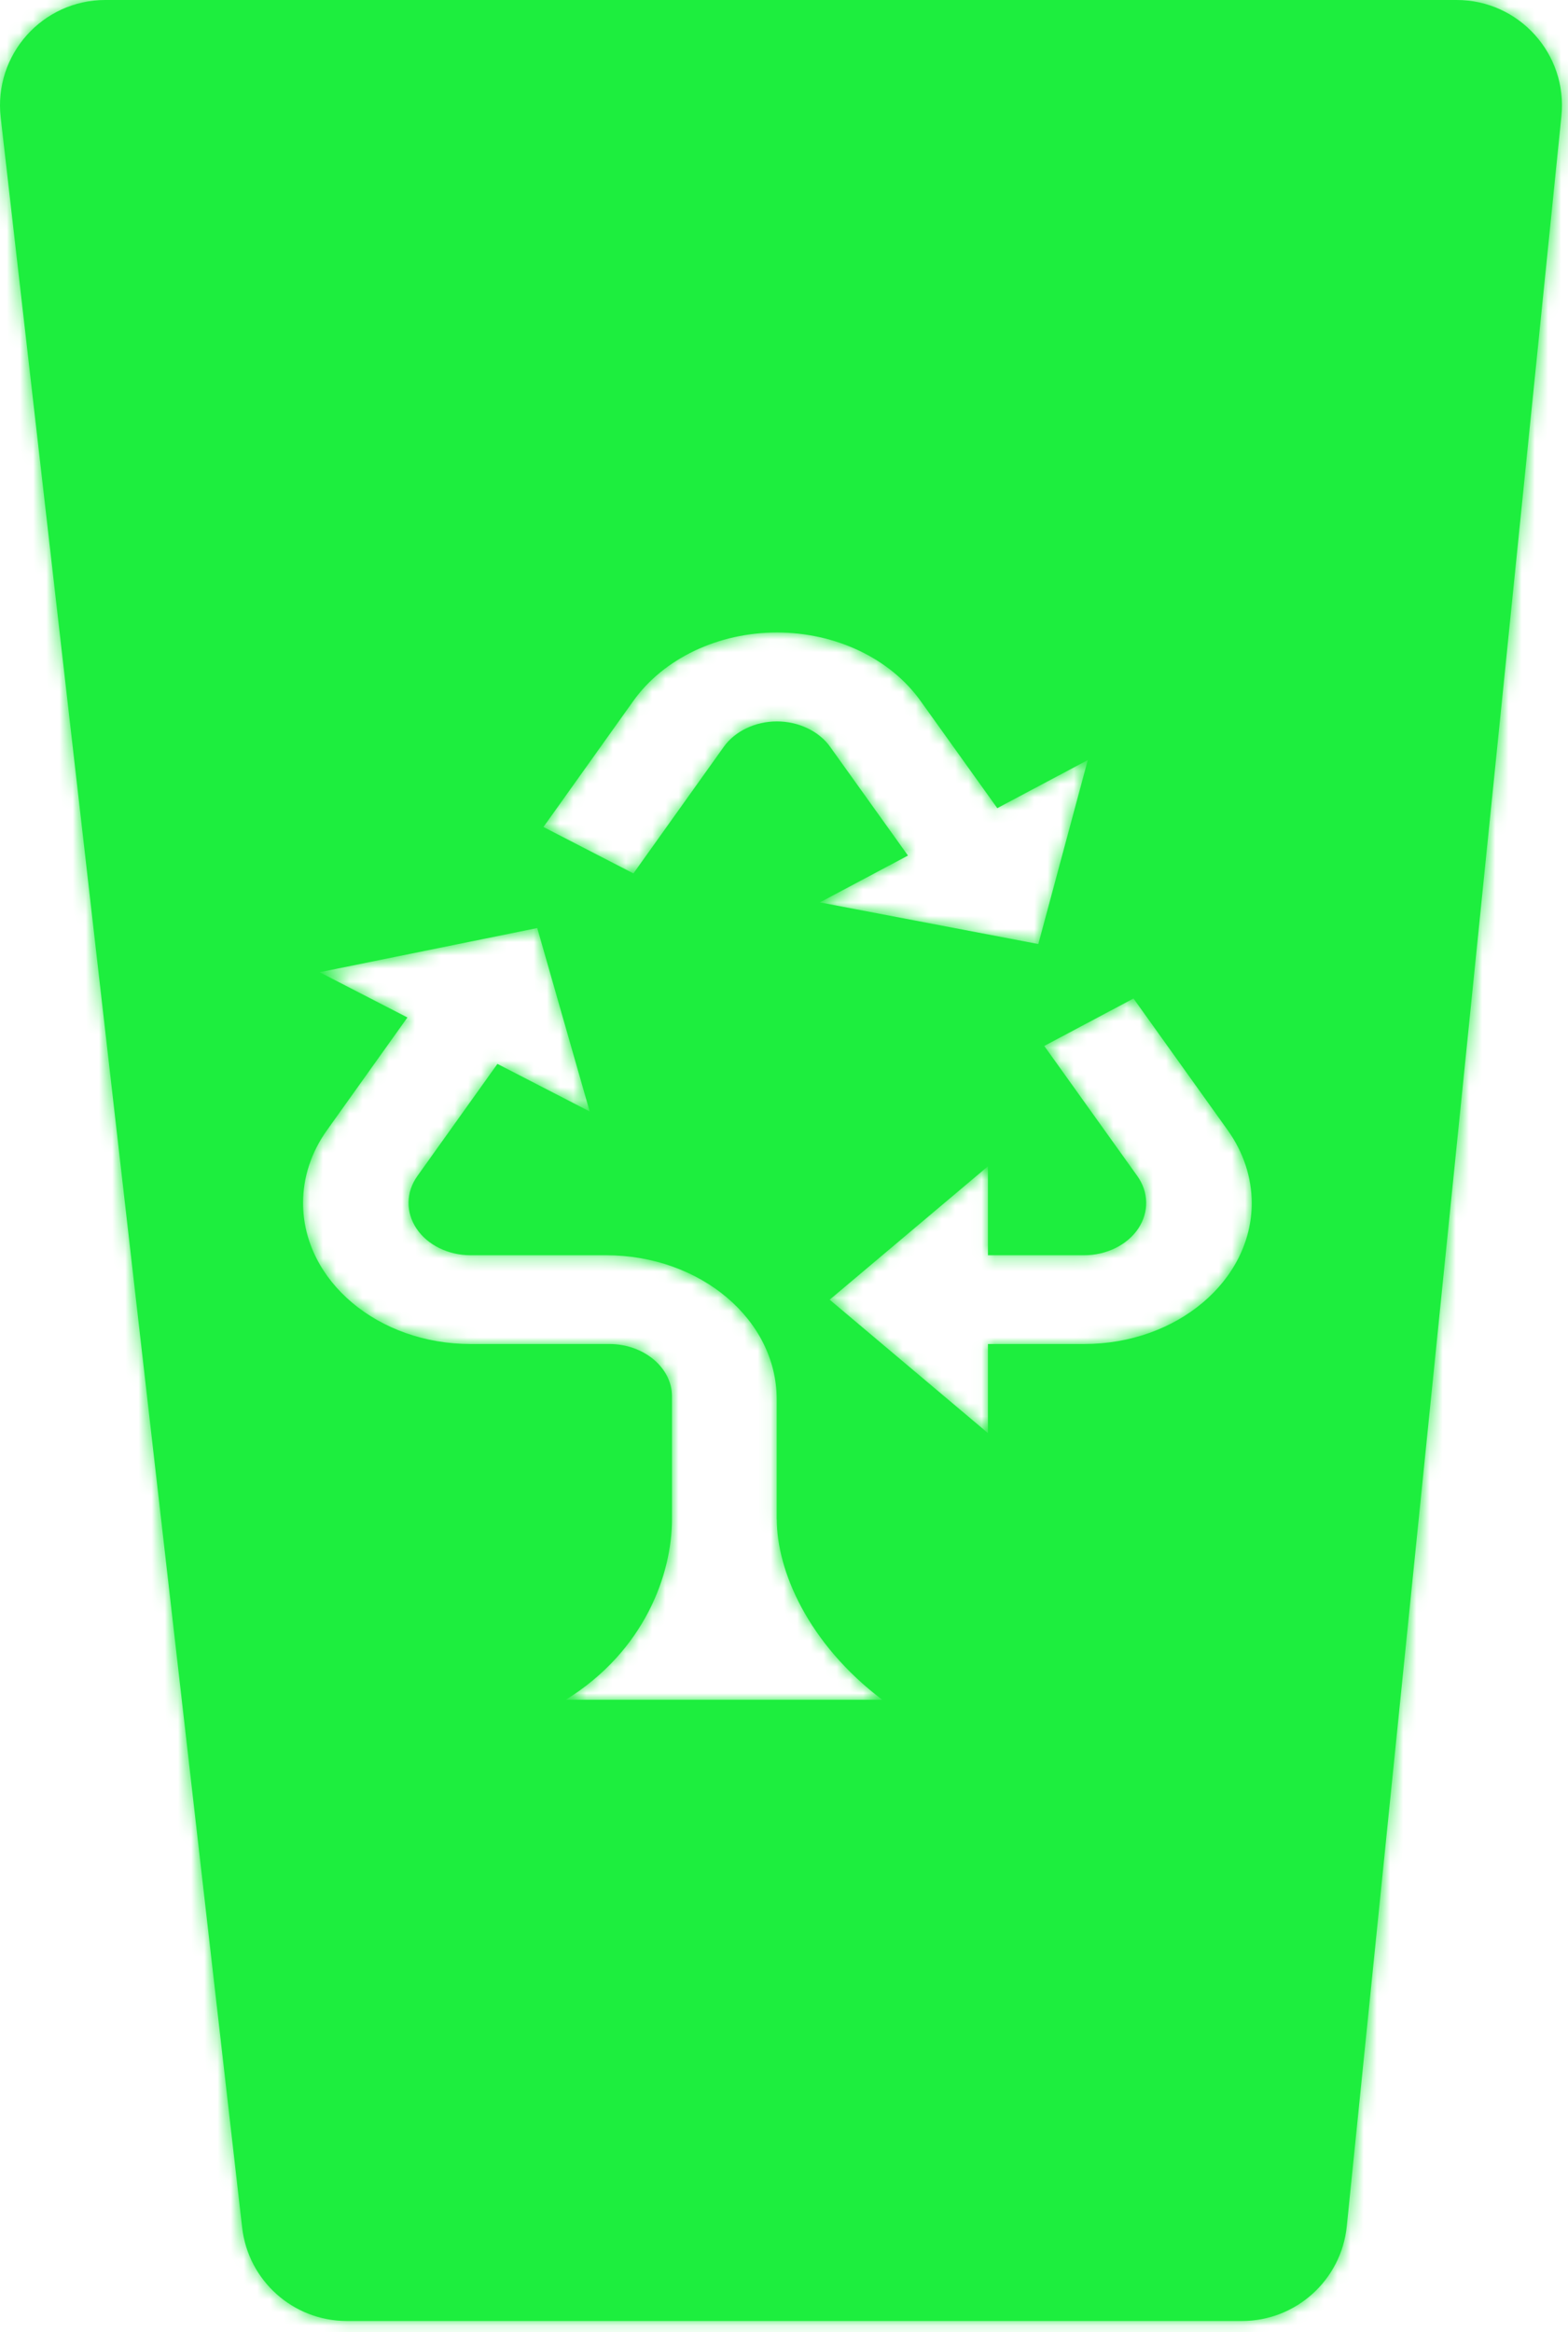 <svg width="119" height="177" viewBox="0 0 119 177" fill="none" xmlns="http://www.w3.org/2000/svg">
<mask id="path-1-inside-1" fill="white">
<path fill-rule="evenodd" clip-rule="evenodd" d="M94.251 176.142C98.356 176.142 101.795 173.035 102.21 168.952L118.5 8.81C118.979 4.096 115.279 0 110.541 0H8.001C3.222 0 -0.49 4.162 0.053 8.91L18.378 169.052C18.84 173.092 22.26 176.142 26.326 176.142H94.251ZM66.963 129C61.292 124.71 58.952 119.165 58.952 115.298H58.944V106.175C58.944 100.147 53.145 95.26 45.993 95.26H35.706C34.019 95.26 32.447 94.487 31.615 93.245C30.779 92 30.803 90.471 31.679 89.246L37.75 80.741L44.754 84.352L40.774 70.43L24.252 73.782L30.919 77.217L24.82 85.766C23.604 87.464 23 89.374 23 91.288C23 97.218 28.711 102 35.715 102H46.249C48.845 102 50.997 103.782 50.997 105.962V115.298C50.997 119.445 48.945 125.274 42.934 129H66.963ZM58.96 54.75C57.324 54.75 55.776 55.489 54.932 56.674L48.073 66.286L41.242 62.762L48.065 53.194C50.369 49.971 54.504 48.003 58.964 48C63.419 48 67.555 49.968 69.859 53.187L75.686 61.331L82.557 57.679L78.802 71.645L62.22 68.483L68.907 64.929L62.995 56.67C62.152 55.486 60.6 54.75 58.96 54.75ZM86.025 75.776L93.164 85.756C94.384 87.457 94.992 89.374 95 91.291C95 97.207 89.301 102 82.281 102H74.978V108.76L62.964 98.635L74.978 88.51V95.26H82.281C83.973 95.26 85.545 94.487 86.381 93.242C87.213 91.996 87.185 90.464 86.309 89.243L79.25 79.377L86.025 75.776Z"/>
</mask>
<path fill-rule="evenodd" clip-rule="evenodd" d="M94.251 176.142C98.356 176.142 101.795 173.035 102.21 168.952L118.5 8.81C118.979 4.096 115.279 0 110.541 0H8.001C3.222 0 -0.49 4.162 0.053 8.91L18.378 169.052C18.84 173.092 22.26 176.142 26.326 176.142H94.251ZM66.963 129C61.292 124.71 58.952 119.165 58.952 115.298H58.944V106.175C58.944 100.147 53.145 95.26 45.993 95.26H35.706C34.019 95.26 32.447 94.487 31.615 93.245C30.779 92 30.803 90.471 31.679 89.246L37.75 80.741L44.754 84.352L40.774 70.43L24.252 73.782L30.919 77.217L24.82 85.766C23.604 87.464 23 89.374 23 91.288C23 97.218 28.711 102 35.715 102H46.249C48.845 102 50.997 103.782 50.997 105.962V115.298C50.997 119.445 48.945 125.274 42.934 129H66.963ZM58.96 54.75C57.324 54.75 55.776 55.489 54.932 56.674L48.073 66.286L41.242 62.762L48.065 53.194C50.369 49.971 54.504 48.003 58.964 48C63.419 48 67.555 49.968 69.859 53.187L75.686 61.331L82.557 57.679L78.802 71.645L62.22 68.483L68.907 64.929L62.995 56.67C62.152 55.486 60.6 54.75 58.96 54.75ZM86.025 75.776L93.164 85.756C94.384 87.457 94.992 89.374 95 91.291C95 97.207 89.301 102 82.281 102H74.978V108.76L62.964 98.635L74.978 88.51V95.26H82.281C83.973 95.26 85.545 94.487 86.381 93.242C87.213 91.996 87.185 90.464 86.309 89.243L79.25 79.377L86.025 75.776Z" fill="#1DEE3E"/>
<path d="M102.21 168.952L117.133 170.47L117.133 170.47L102.21 168.952ZM118.5 8.81L103.577 7.292L103.577 7.292L118.5 8.81ZM0.053 8.91L-14.85 10.615L0.053 8.91ZM18.378 169.052L33.281 167.346L33.281 167.346L18.378 169.052ZM58.952 115.298H73.952V100.298H58.952V115.298ZM66.963 129V144H111.66L76.012 117.037L66.963 129ZM58.944 115.298H43.944V130.298H58.944V115.298ZM31.615 93.245L44.078 84.898L44.074 84.892L44.069 84.886L31.615 93.245ZM31.679 89.246L43.881 97.97L43.888 97.961L31.679 89.246ZM37.75 80.741L44.625 67.409L33.085 61.459L25.542 72.026L37.75 80.741ZM44.754 84.352L37.879 97.684L68.71 113.582L59.176 80.23L44.754 84.352ZM40.774 70.43L55.196 66.308L51.385 52.972L37.792 55.73L40.774 70.43ZM24.252 73.782L21.27 59.081L-20.557 67.565L17.381 87.115L24.252 73.782ZM30.919 77.217L43.13 85.929L53.195 71.822L37.79 63.884L30.919 77.217ZM24.82 85.766L37.015 94.5L37.023 94.489L37.031 94.478L24.82 85.766ZM42.934 129L35.031 116.25L-9.738 144H42.934V129ZM54.932 56.674L67.142 65.387L67.149 65.377L54.932 56.674ZM48.073 66.286L41.197 79.617L52.739 85.57L60.283 74.999L48.073 66.286ZM41.242 62.762L29.029 54.053L18.973 68.154L34.366 76.093L41.242 62.762ZM48.065 53.194L35.862 44.472L35.857 44.478L35.852 44.485L48.065 53.194ZM58.964 48L58.964 33L58.953 33L58.964 48ZM69.859 53.187L57.66 61.916L57.66 61.916L69.859 53.187ZM75.686 61.331L63.487 70.06L71.129 80.74L82.725 74.577L75.686 61.331ZM82.557 57.679L97.043 61.575L106.01 28.229L75.518 44.434L82.557 57.679ZM78.802 71.645L75.992 86.38L89.671 88.988L93.287 75.541L78.802 71.645ZM62.22 68.483L55.18 55.237L17.552 75.235L59.41 83.217L62.22 68.483ZM68.907 64.929L75.946 78.175L91.078 70.133L81.104 56.198L68.907 64.929ZM62.995 56.67L50.779 65.374L50.788 65.387L50.798 65.401L62.995 56.67ZM93.164 85.756L80.964 94.483L80.969 94.491L80.975 94.498L93.164 85.756ZM86.025 75.776L98.225 67.049L90.583 56.367L78.985 62.531L86.025 75.776ZM95 91.291H110V91.26L110 91.229L95 91.291ZM74.978 102V87H59.978V102H74.978ZM74.978 108.76L65.312 120.23L89.978 141.017V108.76H74.978ZM62.964 98.635L53.297 87.165L39.686 98.635L53.297 110.105L62.964 98.635ZM74.978 88.51H89.978V56.253L65.312 77.04L74.978 88.51ZM74.978 95.26H59.978V110.26H74.978V95.26ZM86.381 93.242L98.835 101.601L98.845 101.588L98.854 101.574L86.381 93.242ZM86.309 89.243L74.11 97.972L74.118 97.982L86.309 89.243ZM79.25 79.377L72.21 66.132L57.081 74.173L67.051 88.106L79.25 79.377ZM87.287 167.434C87.65 163.86 90.659 161.142 94.251 161.142V191.142C106.052 191.142 115.939 182.21 117.133 170.47L87.287 167.434ZM103.577 7.292L87.287 167.434L117.133 170.47L133.423 10.328L103.577 7.292ZM110.541 15C106.395 15 103.157 11.416 103.577 7.292L133.423 10.328C134.801 -3.225 124.164 -15 110.541 -15V15ZM8.001 15H110.541V-15H8.001V15ZM14.956 7.204C15.431 11.358 12.182 15 8.001 15V-15C-5.738 -15 -16.412 -3.034 -14.85 10.615L14.956 7.204ZM33.281 167.346L14.956 7.204L-14.85 10.615L3.475 170.757L33.281 167.346ZM26.326 161.142C29.884 161.142 32.876 163.811 33.281 167.346L3.475 170.757C4.804 182.372 14.635 191.142 26.326 191.142V161.142ZM94.251 161.142H26.326V191.142H94.251V161.142ZM43.952 115.298C43.952 124.553 49.079 134.281 57.914 140.963L76.012 117.037C74.872 116.175 74.299 115.365 74.042 114.886C73.91 114.641 73.875 114.51 73.879 114.525C73.882 114.536 73.899 114.599 73.915 114.718C73.932 114.835 73.952 115.029 73.952 115.298H43.952ZM58.944 130.298H58.952V100.298H58.944V130.298ZM43.944 106.175V115.298H73.944V106.175H43.944ZM45.993 110.26C46.197 110.26 45.969 110.336 45.484 109.927C44.967 109.491 43.944 108.223 43.944 106.175H73.944C73.944 89.561 58.922 80.26 45.993 80.26V110.26ZM35.706 110.26H45.993V80.26H35.706V110.26ZM19.152 101.593C23.171 107.592 29.783 110.26 35.706 110.26V80.26C38.254 80.26 41.723 81.382 44.078 84.898L19.152 101.593ZM19.477 80.522C14.981 86.81 14.825 95.146 19.16 101.605L44.069 84.886C46.733 88.854 46.625 94.132 43.881 97.97L19.477 80.522ZM25.542 72.026L19.471 80.531L43.888 97.961L49.959 89.456L25.542 72.026ZM51.628 71.02L44.625 67.409L30.876 94.073L37.879 97.684L51.628 71.02ZM26.352 74.553L30.331 88.475L59.176 80.23L55.196 66.308L26.352 74.553ZM27.234 88.482L43.756 85.131L37.792 55.73L21.27 59.081L27.234 88.482ZM37.79 63.884L31.123 60.448L17.381 87.115L24.048 90.551L37.79 63.884ZM37.031 94.478L43.13 85.929L18.708 68.505L12.609 77.054L37.031 94.478ZM38 91.288C38 92.601 37.568 93.728 37.015 94.5L12.625 77.032C9.64 81.2 8 86.147 8 91.288H38ZM35.715 87C35.579 87 35.861 86.946 36.385 87.387C36.945 87.858 38 89.18 38 91.288H8C8 107.832 22.967 117 35.715 117V87ZM46.249 87H35.715V117H46.249V87ZM65.997 105.962C65.997 93.042 54.439 87 46.249 87V117C44.172 117 41.931 116.3 39.999 114.691C38.047 113.066 35.997 110.061 35.997 105.962H65.997ZM65.997 115.298V105.962H35.997V115.298H65.997ZM50.836 141.75C61.83 134.935 65.997 123.929 65.997 115.298H35.997C35.997 115.12 36.016 115.082 36 115.15C35.986 115.208 35.955 115.301 35.9 115.409C35.847 115.51 35.772 115.625 35.658 115.75C35.548 115.87 35.358 116.048 35.031 116.25L50.836 141.75ZM66.963 114H42.934V144H66.963V114ZM67.149 65.377C64.794 68.683 61.473 69.75 58.96 69.75V39.75C53.175 39.75 46.758 42.296 42.715 47.971L67.149 65.377ZM60.283 74.999L67.142 65.387L42.722 47.961L35.863 57.573L60.283 74.999ZM34.366 76.093L41.197 79.617L54.949 52.955L48.118 49.431L34.366 76.093ZM35.852 44.485L29.029 54.053L53.455 71.471L60.278 61.903L35.852 44.485ZM58.953 33C50.371 33.007 41.371 36.763 35.862 44.472L60.268 61.916C59.792 62.583 59.327 62.85 59.157 62.932C58.981 63.016 58.925 63 58.975 63L58.953 33ZM82.058 44.459C76.549 36.761 67.552 33 58.964 33V63C59.007 63 58.947 63.014 58.771 62.93C58.601 62.849 58.137 62.582 57.66 61.916L82.058 44.459ZM87.885 52.602L82.057 44.459L57.66 61.916L63.487 70.06L87.885 52.602ZM75.518 44.434L68.647 48.086L82.725 74.577L89.597 70.925L75.518 44.434ZM93.287 75.541L97.043 61.575L68.072 53.784L64.316 67.75L93.287 75.541ZM59.41 83.217L75.992 86.38L81.612 56.911L65.03 53.748L59.41 83.217ZM61.867 51.683L55.18 55.237L69.259 81.729L75.946 78.175L61.867 51.683ZM50.798 65.401L56.709 73.66L81.104 56.198L75.193 47.94L50.798 65.401ZM58.96 69.75C56.495 69.75 53.156 68.71 50.779 65.374L75.213 47.967C71.147 42.261 64.705 39.75 58.96 39.75V69.75ZM105.364 77.029L98.225 67.049L73.825 84.504L80.964 94.483L105.364 77.029ZM110 91.229C109.978 86.119 108.343 81.183 105.354 77.014L80.975 94.498C80.425 93.732 80.005 92.629 80 91.354L110 91.229ZM82.281 117C95.058 117 110 107.811 110 91.291H80C80 89.18 81.055 87.858 81.614 87.388C82.14 86.945 82.423 87 82.281 87V117ZM74.978 117H82.281V87H74.978V117ZM89.978 108.76V102H59.978V108.76H89.978ZM53.297 110.105L65.312 120.23L84.644 97.29L72.63 87.165L53.297 110.105ZM65.312 77.04L53.297 87.165L72.63 110.105L84.644 99.98L65.312 77.04ZM89.978 95.26V88.51H59.978V95.26H89.978ZM82.281 80.26H74.978V110.26H82.281V80.26ZM73.926 84.882C76.274 81.385 79.733 80.26 82.281 80.26V110.26C88.213 110.26 94.816 107.59 98.835 101.601L73.926 84.882ZM74.118 97.982C71.376 94.158 71.249 88.89 73.908 84.91L98.854 101.574C103.176 95.103 102.993 86.771 98.5 80.503L74.118 97.982ZM67.051 88.106L74.11 97.972L98.507 80.513L91.448 70.648L67.051 88.106ZM78.985 62.531L72.21 66.132L86.29 92.623L93.065 89.022L78.985 62.531Z" fill="#1DEE3E" mask="url(#path-1-inside-1)"/>
</svg>
